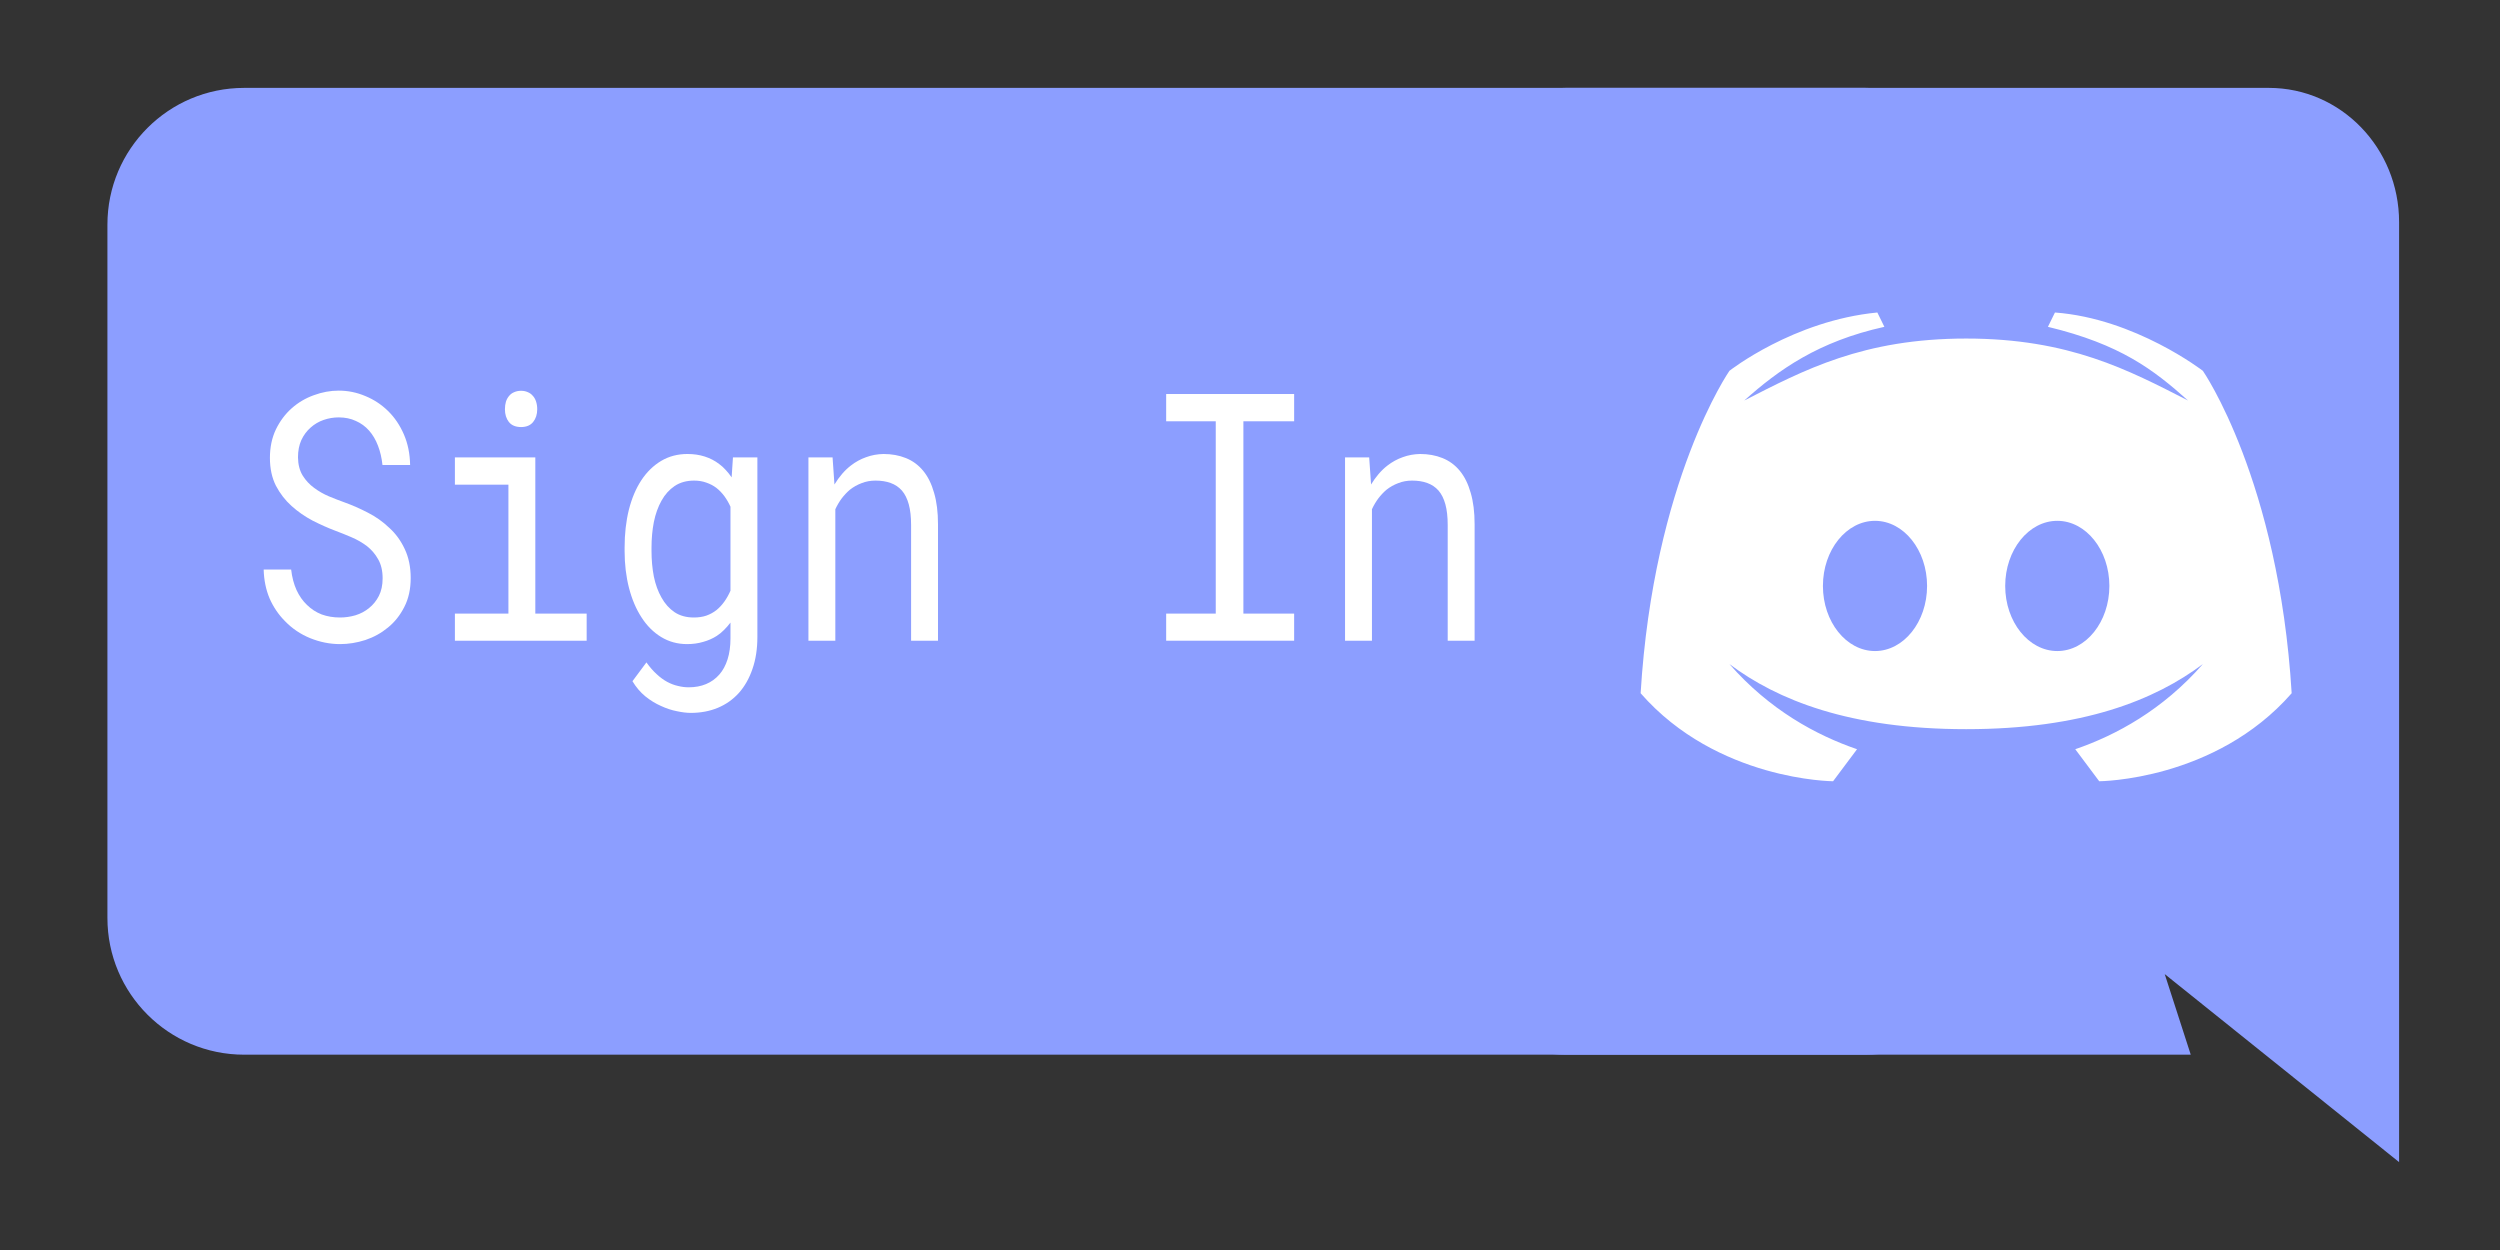 <svg width="256" height="128" viewBox="0 0 256 128" fill="none" xmlns="http://www.w3.org/2000/svg">
<rect x="0" y="0" width="256" height="128" fill="#333333" stroke="none"/>
<path d="M245.667 119L221.667 99.747L224.333 108H160.333C152.971 108 147 101.845 147 94.25V22.75C147 15.155 152.971 9 160.333 9H232.333C239.699 9 245.667 15.155 245.667 22.75V119Z" fill="#8C9EFF"/>
<path d="M11 23C11 15.268 17.268 9 25 9H191C198.732 9 205 15.268 205 23V94C205 101.732 198.732 108 191 108H25C17.268 108 11 101.732 11 94V23Z" fill="#8C9EFF"/>
<path d="M225.573 37.973C225.573 37.973 218.64 32.613 210.427 32L209.707 33.467C217.12 35.253 220.507 37.84 224.053 41.013C217.947 37.893 211.893 34.667 201.333 34.667C190.773 34.667 184.72 37.893 178.613 41.013C182.16 37.84 186.213 34.96 192.96 33.467L192.24 32C183.627 32.827 177.093 37.973 177.093 37.973C177.093 37.973 169.333 49.147 168 70.987C175.84 79.947 187.707 80 187.707 80L190.16 76.72C185.973 75.28 181.2 72.693 177.093 68C182 71.68 189.387 74.667 201.333 74.667C213.28 74.667 220.667 71.68 225.573 68C221.467 72.693 216.693 75.28 212.507 76.72L214.96 80C214.96 80 226.827 79.947 234.667 70.987C233.333 49.147 225.573 37.973 225.573 37.973ZM192 66.667C189.067 66.667 186.667 63.68 186.667 60C186.667 56.32 189.067 53.333 192 53.333C194.933 53.333 197.333 56.32 197.333 60C197.333 63.68 194.933 66.667 192 66.667ZM210.667 66.667C207.733 66.667 205.333 63.68 205.333 60C205.333 56.32 207.733 53.333 210.667 53.333C213.6 53.333 216 56.32 216 60C216 63.68 213.6 66.667 210.667 66.667Z" fill="white"/>
<path d="M39.181 59.224C39.181 59.918 39.052 60.52 38.794 61.028C38.536 61.526 38.203 61.936 37.796 62.26C37.389 62.596 36.923 62.844 36.396 63.006C35.88 63.157 35.354 63.232 34.818 63.232C34.143 63.232 33.517 63.128 32.942 62.92C32.376 62.7 31.874 62.376 31.438 61.948C31.001 61.532 30.643 61.023 30.365 60.421C30.087 59.808 29.904 59.108 29.814 58.322H27C27.03 59.409 27.233 60.398 27.61 61.289C27.998 62.168 28.519 62.937 29.174 63.596C29.909 64.36 30.773 64.944 31.765 65.349C32.768 65.753 33.785 65.956 34.818 65.956C35.682 65.956 36.545 65.817 37.409 65.539C38.273 65.25 39.047 64.822 39.732 64.255C40.417 63.7 40.973 63.001 41.4 62.156C41.837 61.312 42.055 60.323 42.055 59.189C42.055 58.067 41.852 57.078 41.445 56.222C41.047 55.367 40.521 54.644 39.866 54.054C39.201 53.417 38.466 52.897 37.662 52.492C36.858 52.076 36.054 51.723 35.25 51.434C34.763 51.26 34.242 51.058 33.686 50.827C33.14 50.595 32.634 50.306 32.167 49.959C31.691 49.612 31.299 49.19 30.991 48.692C30.683 48.184 30.524 47.565 30.514 46.836C30.514 46.165 30.628 45.575 30.857 45.066C31.095 44.557 31.413 44.129 31.81 43.782C32.197 43.435 32.639 43.175 33.135 43.002C33.642 42.828 34.158 42.741 34.684 42.741C35.339 42.741 35.925 42.863 36.441 43.106C36.967 43.337 37.419 43.667 37.796 44.095C38.173 44.523 38.476 45.037 38.705 45.639C38.933 46.229 39.087 46.888 39.166 47.617H41.996C41.976 46.46 41.762 45.413 41.355 44.476C40.948 43.539 40.407 42.741 39.732 42.082C39.057 41.423 38.283 40.914 37.409 40.555C36.535 40.185 35.627 40 34.684 40C33.83 40 32.981 40.156 32.138 40.468C31.294 40.769 30.539 41.215 29.874 41.804C29.209 42.394 28.668 43.117 28.251 43.973C27.844 44.829 27.64 45.801 27.64 46.888C27.64 47.975 27.844 48.924 28.251 49.733C28.668 50.532 29.204 51.226 29.859 51.816C30.504 52.394 31.219 52.891 32.004 53.308C32.798 53.712 33.577 54.059 34.341 54.349C34.868 54.545 35.414 54.765 35.98 55.008C36.555 55.251 37.081 55.551 37.558 55.91C38.035 56.28 38.422 56.731 38.719 57.263C39.027 57.795 39.181 58.449 39.181 59.224Z" fill="white"/>
<path d="M46.582 46.836V49.629H52.062V62.833H46.582V65.609H60.074V62.833H54.817V46.836H46.582ZM51.705 41.908C51.705 42.429 51.839 42.863 52.107 43.21C52.385 43.557 52.802 43.73 53.358 43.73C53.904 43.73 54.316 43.557 54.594 43.21C54.872 42.863 55.011 42.429 55.011 41.908C55.011 41.619 54.971 41.353 54.891 41.11C54.812 40.867 54.693 40.665 54.534 40.503C54.405 40.353 54.241 40.237 54.043 40.156C53.844 40.064 53.616 40.017 53.358 40.017C53.099 40.017 52.866 40.064 52.658 40.156C52.459 40.237 52.295 40.353 52.166 40.503C52.008 40.677 51.888 40.885 51.809 41.128C51.739 41.371 51.705 41.631 51.705 41.908Z" fill="white"/>
<path d="M63.96 56.066V56.431C63.96 57.772 64.109 59.027 64.407 60.196C64.705 61.352 65.132 62.359 65.688 63.215C66.234 64.07 66.904 64.741 67.698 65.227C68.492 65.713 69.381 65.956 70.364 65.956C70.949 65.956 71.495 65.881 72.002 65.73C72.508 65.591 72.969 65.389 73.386 65.123C73.654 64.95 73.903 64.747 74.131 64.516C74.369 64.284 74.593 64.03 74.801 63.752V65.366C74.801 66.176 74.702 66.893 74.503 67.517C74.305 68.142 74.022 68.662 73.654 69.079C73.277 69.507 72.826 69.831 72.299 70.05C71.773 70.27 71.183 70.38 70.527 70.38C70.16 70.38 69.793 70.334 69.425 70.241C69.058 70.16 68.691 70.022 68.323 69.825C67.956 69.628 67.594 69.362 67.236 69.027C66.879 68.703 66.531 68.304 66.194 67.83L64.764 69.755C65.132 70.369 65.569 70.883 66.075 71.3C66.591 71.716 67.127 72.046 67.683 72.289C68.229 72.543 68.77 72.722 69.306 72.826C69.842 72.942 70.319 73 70.736 73C71.748 73 72.672 72.826 73.506 72.48C74.34 72.132 75.059 71.624 75.665 70.953C76.26 70.282 76.722 69.466 77.05 68.506C77.387 67.546 77.556 66.447 77.556 65.21V46.836H75.054L74.92 48.883C74.732 48.606 74.528 48.351 74.31 48.12C74.101 47.889 73.878 47.686 73.64 47.513C73.203 47.177 72.711 46.923 72.165 46.749C71.629 46.576 71.039 46.489 70.393 46.489C69.391 46.489 68.492 46.726 67.698 47.2C66.904 47.675 66.229 48.334 65.673 49.178C65.117 50.023 64.69 51.035 64.392 52.215C64.104 53.383 63.96 54.667 63.96 56.066ZM66.715 56.431V56.066C66.715 55.153 66.795 54.285 66.953 53.464C67.122 52.631 67.385 51.896 67.743 51.26C68.09 50.636 68.537 50.138 69.083 49.768C69.639 49.398 70.304 49.213 71.078 49.213C71.535 49.213 71.952 49.282 72.329 49.421C72.706 49.548 73.049 49.728 73.357 49.959C73.664 50.202 73.937 50.485 74.176 50.809C74.414 51.133 74.622 51.492 74.801 51.885V60.49C74.622 60.895 74.414 61.266 74.176 61.601C73.937 61.936 73.669 62.226 73.372 62.468C73.064 62.711 72.716 62.902 72.329 63.041C71.952 63.168 71.525 63.232 71.049 63.232C70.284 63.232 69.629 63.053 69.083 62.694C68.537 62.324 68.09 61.827 67.743 61.202C67.385 60.577 67.122 59.854 66.953 59.033C66.795 58.212 66.715 57.344 66.715 56.431Z" fill="white"/>
<path d="M82.783 65.609H85.538V52.145C85.726 51.74 85.945 51.37 86.193 51.035C86.451 50.699 86.729 50.404 87.027 50.15C87.394 49.861 87.796 49.635 88.233 49.473C88.67 49.3 89.141 49.213 89.648 49.213C90.234 49.213 90.75 49.294 91.197 49.456C91.653 49.618 92.04 49.878 92.358 50.237C92.666 50.595 92.899 51.064 93.058 51.642C93.217 52.22 93.296 52.926 93.296 53.759V65.609H96.051V53.689C96.051 52.44 95.917 51.364 95.649 50.462C95.391 49.548 95.019 48.797 94.532 48.207C94.046 47.617 93.455 47.183 92.76 46.905C92.075 46.628 91.311 46.489 90.467 46.489C89.841 46.501 89.246 46.61 88.68 46.819C88.124 47.015 87.608 47.299 87.131 47.669C86.814 47.912 86.511 48.201 86.223 48.536C85.945 48.86 85.687 49.219 85.448 49.612L85.255 46.836H82.783V65.609Z" fill="white"/>
<path d="M119.416 40.347V43.14H124.493V62.833H119.416V65.609H132.52V62.833H127.323V43.14H132.52V40.347H119.416Z" fill="white"/>
<path d="M137.732 65.609H140.487V52.145C140.675 51.74 140.894 51.37 141.142 51.035C141.4 50.699 141.678 50.404 141.976 50.15C142.343 49.861 142.745 49.635 143.182 49.473C143.619 49.3 144.09 49.213 144.597 49.213C145.182 49.213 145.699 49.294 146.145 49.456C146.602 49.618 146.989 49.878 147.307 50.237C147.615 50.595 147.848 51.064 148.007 51.642C148.166 52.22 148.245 52.926 148.245 53.759V65.609H151V53.689C151 52.44 150.866 51.364 150.598 50.462C150.34 49.548 149.968 48.797 149.481 48.207C148.995 47.617 148.404 47.183 147.709 46.905C147.024 46.628 146.26 46.489 145.416 46.489C144.79 46.501 144.195 46.61 143.629 46.819C143.073 47.015 142.557 47.299 142.08 47.669C141.762 47.912 141.46 48.201 141.172 48.536C140.894 48.86 140.636 49.219 140.397 49.612L140.204 46.836H137.732V65.609Z" fill="white"/>
</svg>
